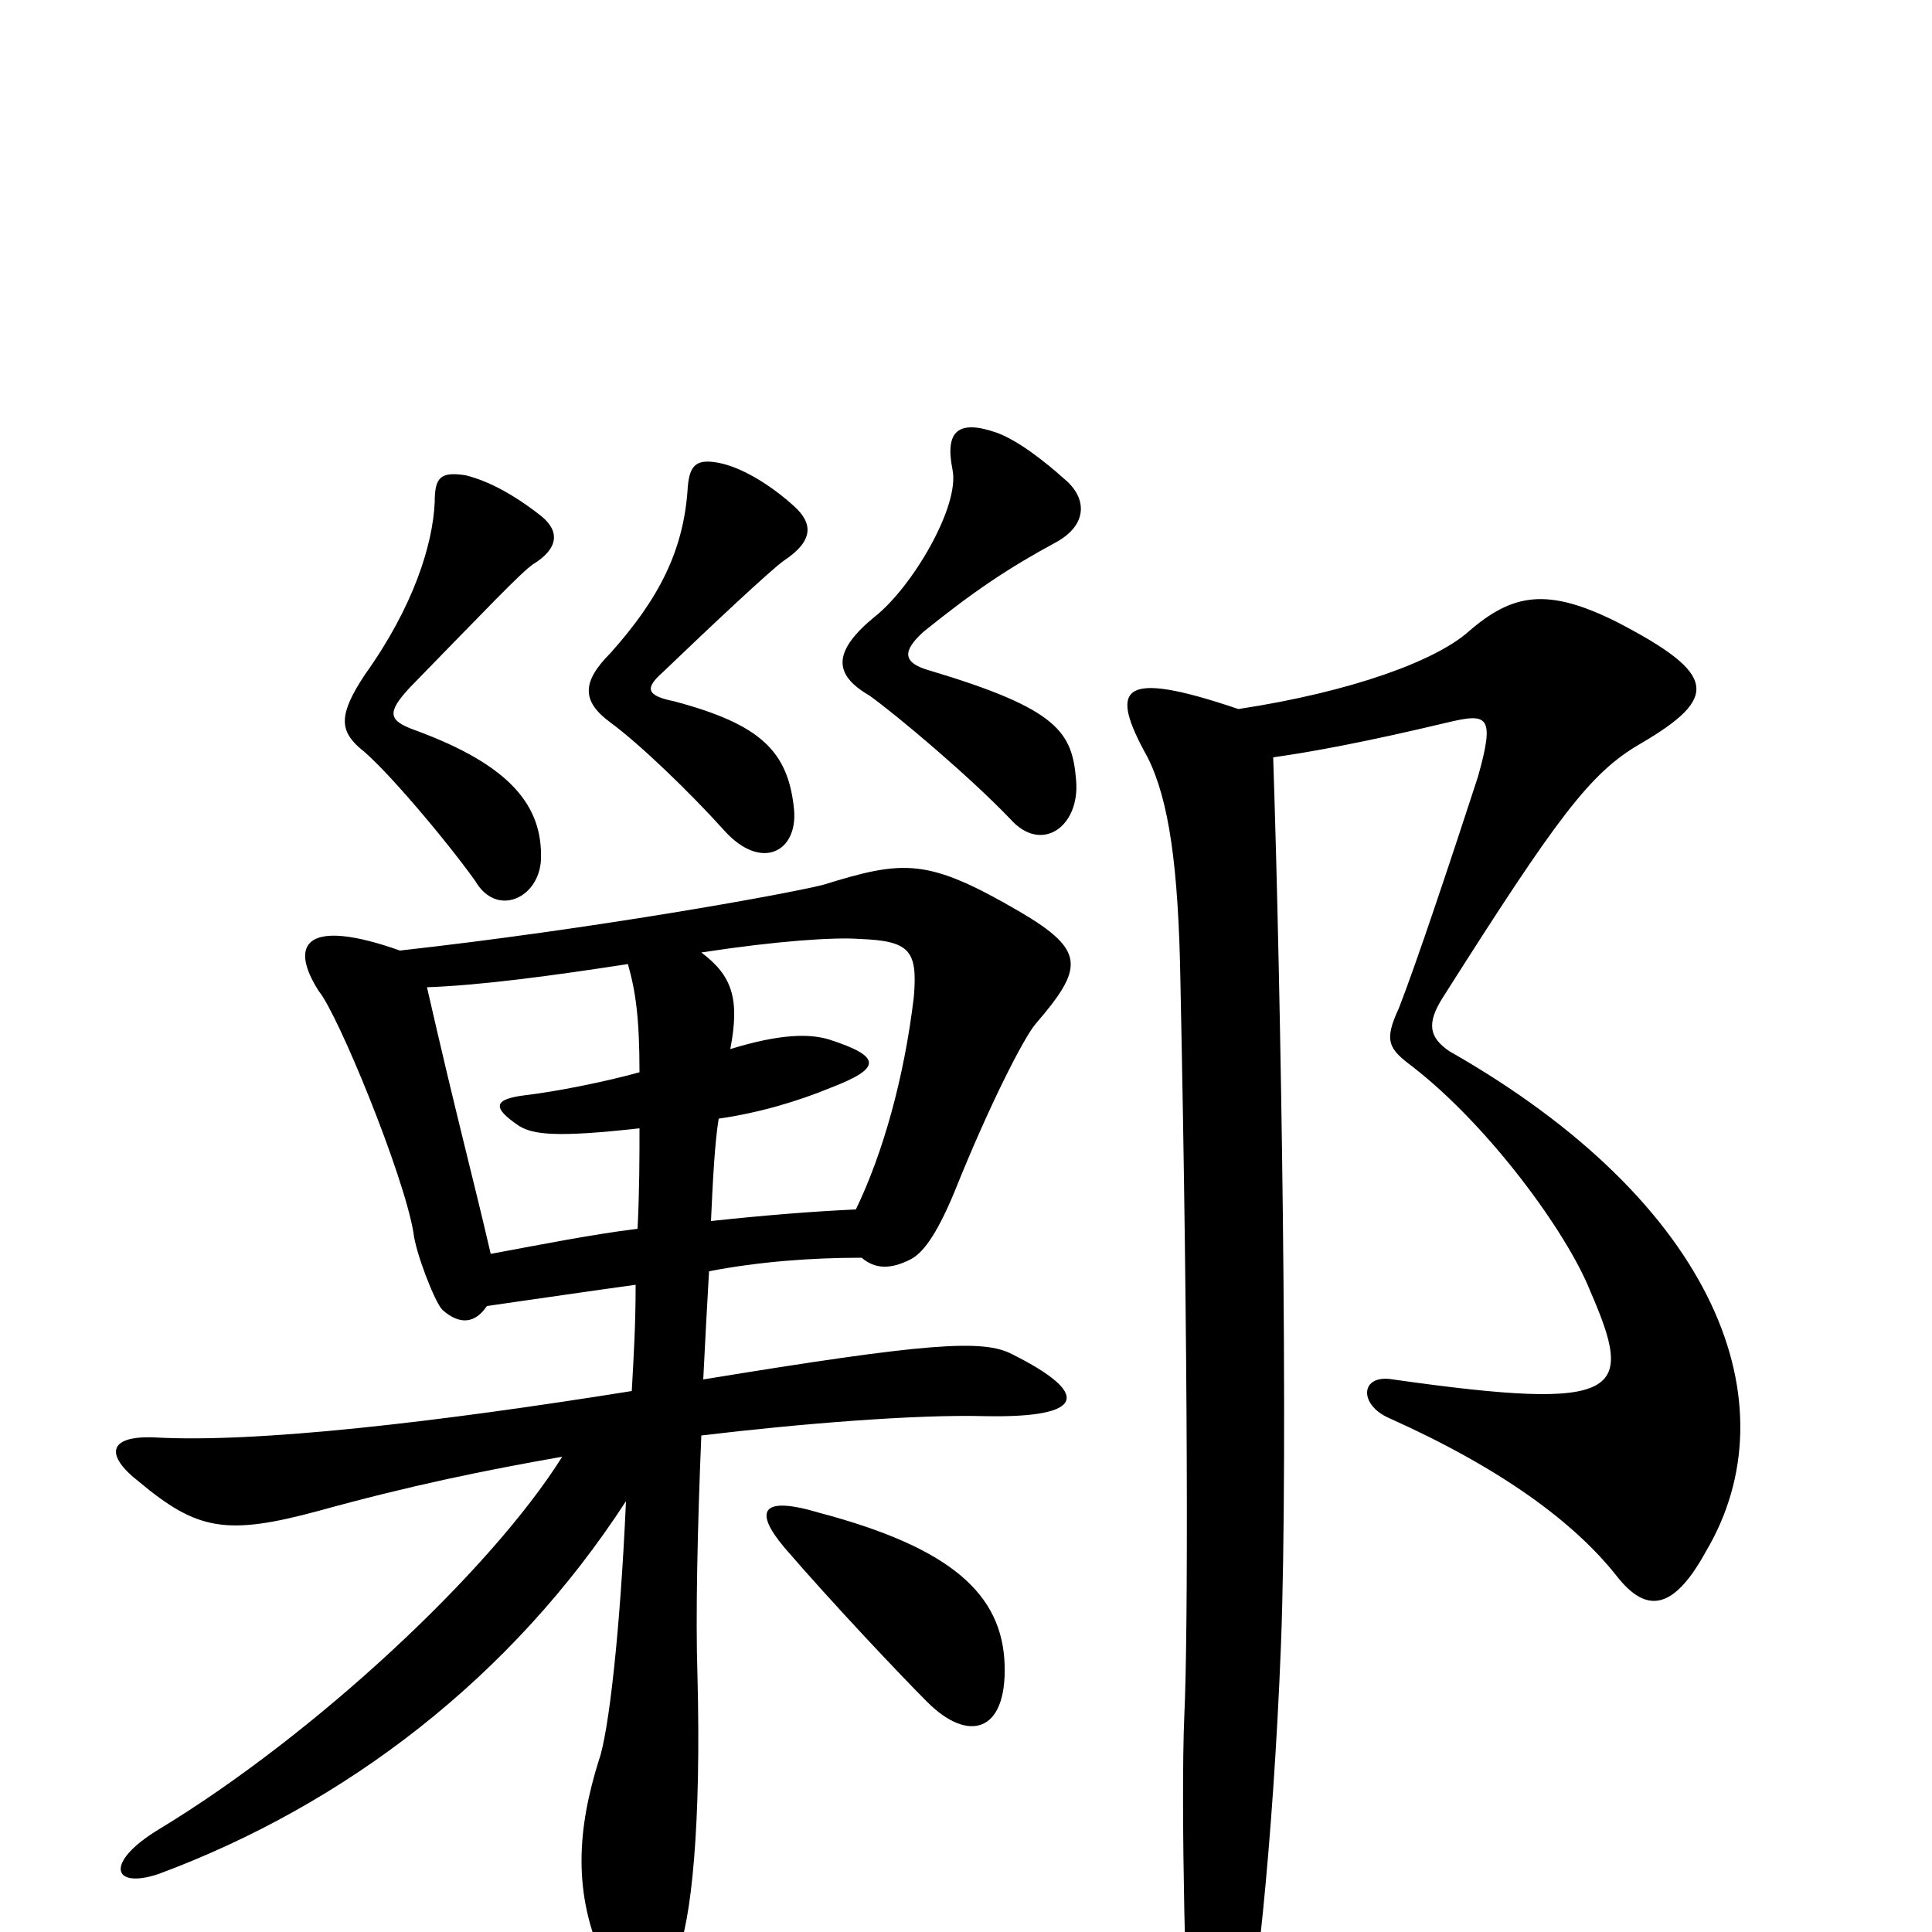 <svg xmlns="http://www.w3.org/2000/svg" viewBox="0 -1000 1000 1000">
	<path fill="#000000" d="M520 -138C519 -175 492 -199 424 -217C394 -226 390 -218 406 -199C431 -170 466 -133 480 -119C501 -98 521 -103 520 -138ZM641 -633C579 -654 574 -644 594 -608C605 -586 610 -552 611 -491C615 -299 615 -154 613 -112C611 -66 614 53 616 64C623 95 631 96 642 67C649 47 659 -46 663 -148C667 -250 663 -487 659 -608C680 -611 707 -616 749 -626C770 -631 774 -630 765 -598C752 -558 733 -501 724 -478C716 -461 719 -457 731 -448C771 -417 811 -362 823 -332C846 -279 841 -269 721 -286C704 -289 703 -273 719 -266C777 -240 815 -212 837 -184C852 -165 866 -166 883 -197C928 -273 889 -377 750 -456C740 -463 738 -470 747 -484C806 -577 823 -600 849 -615C890 -639 889 -651 837 -678C801 -696 783 -693 760 -673C743 -658 700 -642 641 -633ZM325 -501C329 -487 331 -473 331 -445C313 -440 288 -435 271 -433C256 -431 254 -427 269 -417C276 -413 287 -411 331 -416C331 -402 331 -384 330 -364C306 -361 281 -356 254 -351C244 -394 237 -419 221 -489C249 -490 286 -495 325 -501ZM443 -374C421 -373 396 -371 368 -368C369 -390 370 -409 372 -421C393 -424 413 -430 430 -437C456 -447 457 -453 429 -462C419 -465 404 -465 378 -457C383 -483 379 -495 363 -507C402 -513 432 -515 445 -514C471 -513 475 -508 473 -484C468 -442 457 -403 443 -374ZM207 -508C159 -525 149 -512 165 -487C175 -475 209 -392 214 -362C215 -352 225 -326 229 -322C238 -314 246 -315 252 -324C280 -328 307 -332 329 -335C329 -314 328 -298 327 -280C227 -264 133 -253 80 -256C56 -257 54 -247 72 -233C102 -208 117 -205 165 -218C212 -231 251 -239 291 -246C254 -187 163 -102 82 -53C54 -36 58 -22 82 -30C179 -66 265 -132 324 -223C321 -155 315 -103 310 -89C299 -54 296 -20 313 16C323 40 338 40 350 13C358 -5 363 -56 361 -133C360 -163 361 -209 363 -257C413 -263 474 -268 510 -267C563 -266 564 -279 524 -299C509 -307 480 -305 364 -286C365 -306 366 -325 367 -342C393 -347 420 -349 446 -349C453 -343 461 -343 471 -348C477 -351 484 -359 494 -383C512 -428 530 -463 536 -470C561 -499 562 -508 528 -528C480 -556 468 -555 426 -542C406 -537 306 -519 207 -508ZM280 -555C281 -583 264 -604 215 -622C201 -627 200 -631 212 -644C252 -685 270 -704 276 -708C289 -716 290 -725 280 -733C266 -744 253 -751 241 -754C228 -756 225 -753 225 -740C224 -718 214 -686 189 -651C175 -630 176 -622 186 -613C199 -603 231 -565 246 -544C257 -525 279 -535 280 -555ZM411 -581C408 -611 394 -625 349 -637C334 -640 334 -644 343 -652C368 -676 400 -706 406 -710C421 -720 421 -729 411 -738C400 -748 386 -757 374 -760C361 -763 357 -760 356 -748C354 -715 341 -690 316 -662C301 -647 301 -637 316 -626C331 -615 357 -590 375 -570C394 -549 413 -559 411 -581ZM557 -596C555 -621 548 -633 481 -653C467 -657 467 -663 478 -673C504 -694 522 -706 546 -719C563 -728 563 -742 551 -752C541 -761 527 -772 516 -776C496 -783 489 -777 493 -757C497 -738 472 -696 453 -681C431 -663 431 -651 450 -640C464 -630 502 -598 523 -576C539 -558 559 -572 557 -596Z"/>
</svg>